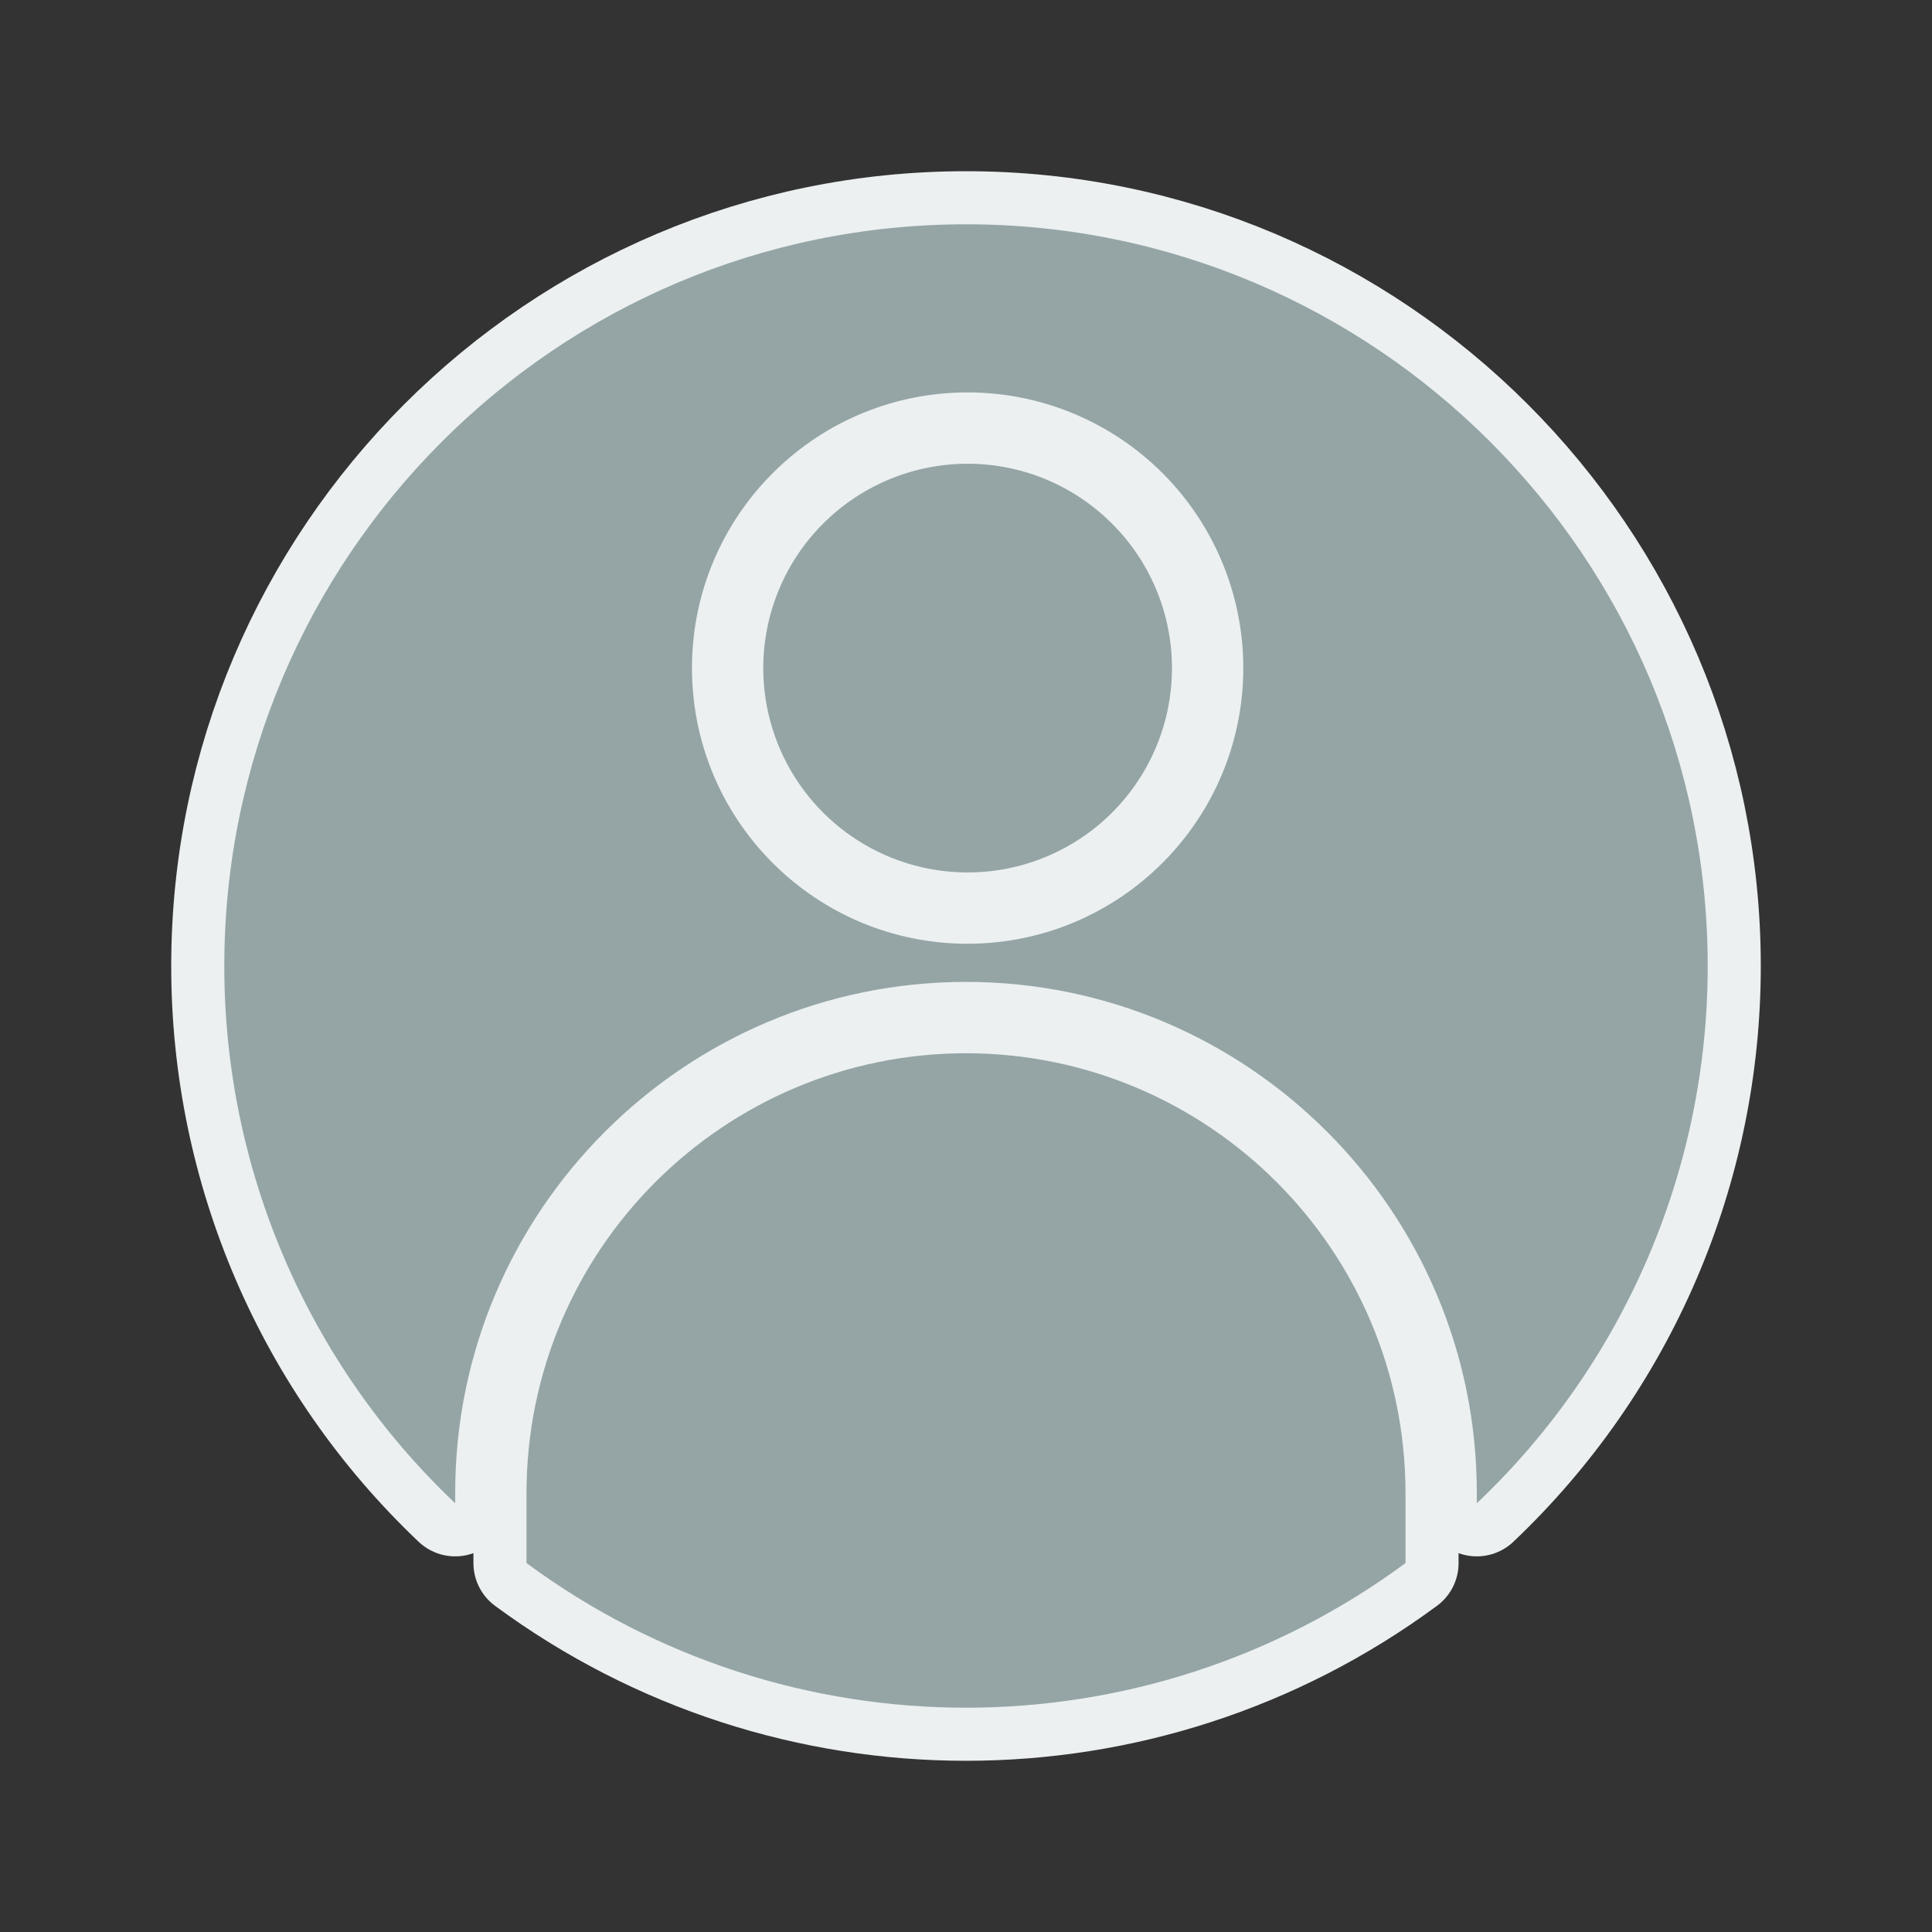<svg xmlns="http://www.w3.org/2000/svg" x="0px" y="0px" width="50" height="50" viewBox="0 0 172 172" style=" fill:#000000;">
    <rect x="0" y="0" width="172" height="172" fill="#333333" stroke="none"/>
    <g transform="translate(4.73,4.73) scale(0.945,0.945)">
        <g fill="none" fill-rule="nonzero" stroke="none" stroke-width="none" stroke-linecap="butt" stroke-linejoin="none" stroke-miterlimit="10" stroke-dasharray="" stroke-dashoffset="0" font-family="none" font-weight="none" font-size="none" text-anchor="none" style="mix-blend-mode: normal">
            <g fill="#95a5a6" stroke="#ecf0f1" stroke-width="10" stroke-linejoin="round">
                <path d="M155.875,86c0.01,19.144 -7.857,37.449 -21.753,50.617v-0.995c0,-26.535 -21.587,-48.123 -48.122,-48.123c-26.535,0 -48.122,21.588 -48.122,48.123v0.995c-13.896,-13.168 -21.762,-31.473 -21.753,-50.617c0,-38.529 31.346,-69.875 69.875,-69.875c38.529,0 69.875,31.346 69.875,69.875zM60.19,58.474c0.294,14.129 11.831,25.429 25.963,25.431c14.336,-0.017 25.954,-11.635 25.971,-25.971c0,-7.075 -2.887,-13.845 -7.993,-18.742c-5.106,-4.898 -11.989,-7.5 -19.059,-7.206c-14.12,0.589 -25.177,12.36 -24.883,26.489zM105.405,57.934c0,7.787 -4.691,14.807 -11.885,17.787c-7.194,2.98 -15.475,1.333 -20.981,-4.173c-5.506,-5.506 -7.153,-13.787 -4.173,-20.981c2.98,-7.194 10,-11.885 17.787,-11.885c10.628,0.012 19.24,8.624 19.252,19.252zM127.405,135.622v6.628c-24.614,18.167 -58.195,18.167 -82.809,0v-6.628c0.026,-22.856 18.548,-41.378 41.404,-41.404c22.857,0.025 41.379,18.548 41.405,41.404z"></path>
            </g>
            <path d="M0,172v-172h172v172z" fill="none" stroke="none" stroke-width="1" stroke-linejoin="miter"></path>
            <g fill="#95a5a6" stroke="none" stroke-width="1" stroke-linejoin="miter">
                <path d="M86,16.125c-38.529,0 -69.875,31.346 -69.875,69.875c-0.01,19.144 7.857,37.449 21.753,50.617v-0.995c0,-26.535 21.587,-48.123 48.122,-48.123c26.535,0 48.122,21.588 48.122,48.123v0.995c13.896,-13.168 21.762,-31.473 21.753,-50.617c0,-38.529 -31.346,-69.875 -69.875,-69.875zM85.072,31.986c7.069,-0.294 13.953,2.308 19.059,7.206c5.106,4.898 7.993,11.667 7.993,18.742c-0.017,14.336 -11.635,25.954 -25.971,25.971c-14.132,-0.001 -25.669,-11.302 -25.963,-25.431c-0.294,-14.129 10.763,-25.9 24.883,-26.489zM86.153,38.682c-7.787,-0 -14.807,4.691 -17.787,11.885c-2.98,7.194 -1.333,15.475 4.173,20.981c5.506,5.506 13.787,7.153 20.981,4.173c7.194,-2.98 11.885,-10 11.885,-17.787c-0.012,-10.628 -8.624,-19.24 -19.252,-19.252zM86,94.218c-22.856,0.026 -41.378,18.548 -41.404,41.404v6.628c24.614,18.167 58.195,18.167 82.809,0v-6.628c-0.026,-22.857 -18.548,-41.379 -41.405,-41.404z"></path>
            </g>
            <path d="" fill="none" stroke="none" stroke-width="1" stroke-linejoin="miter"></path>
        </g>
    </g>
</svg>